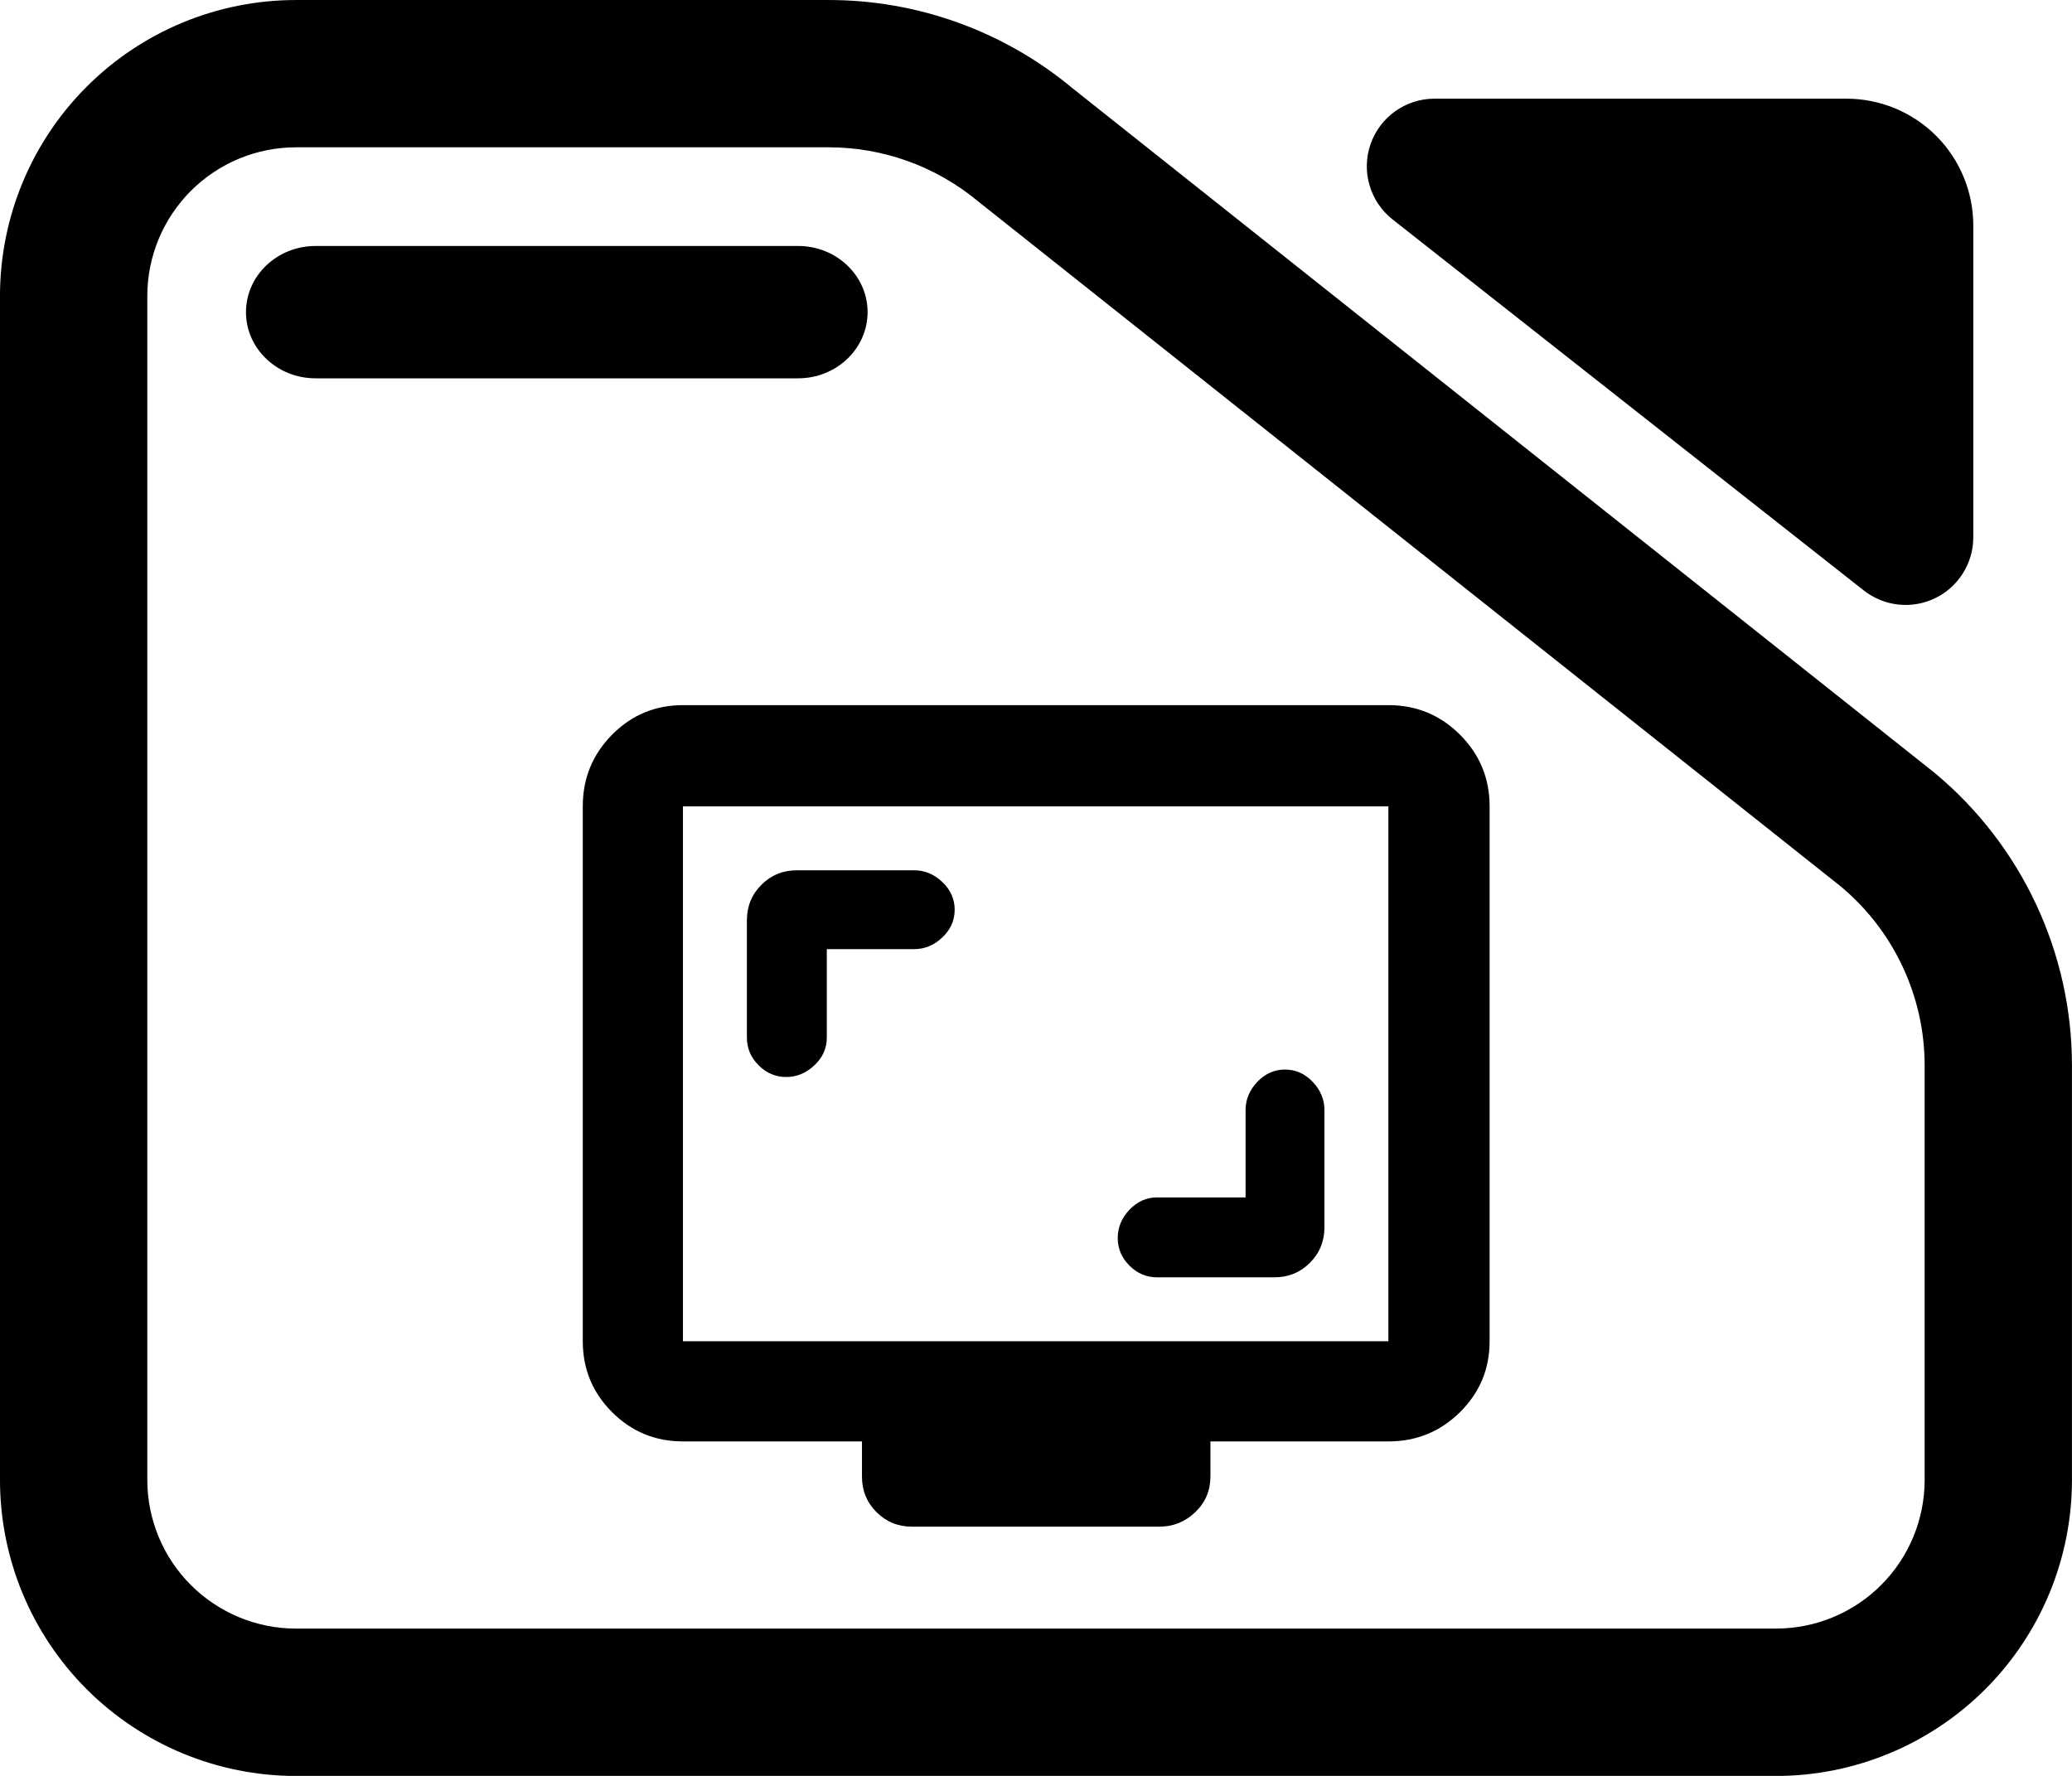<svg fill="black" clip-rule="evenodd" fill-rule="evenodd" stroke-linejoin="round" stroke-miterlimit="2" viewBox="0 0 245 210" xmlns="http://www.w3.org/2000/svg"><path d="m7.144 3.567h7.776c1.298 0 2.556.471 3.554 1.331l12.589 10.352c1.267 1.093 2 2.712 2 4.419v6.263c0 1.186-.455 2.324-1.265 3.162-.81.839-1.909 1.311-3.055 1.311h-21.599c-1.146 0-2.244-.472-3.055-1.311-.81-.838-1.265-1.976-1.265-3.162v-17.892c0-1.187.455-2.324 1.265-3.163.811-.839 1.909-1.31 3.055-1.31zm0 2.226c-.575 0-1.127.237-1.534.658-.407.422-.636.993-.636 1.589v17.892c0 .595.229 1.167.636 1.588s.959.658 1.534.658h21.599c.576 0 1.128-.237 1.535-.658s.635-.993.635-1.588v-6.263c0-1.046-.449-2.038-1.226-2.708l-12.589-10.352c-.612-.527-1.382-.816-2.178-.816zm.285 3.491c-.56 0-1.015-.448-1.015-1s.455-1 1.015-1h7.043c.56 0 1.014.448 1.014 1s-.454 1-1.014 1zm15.719-2.401c-.33-.269-.459-.726-.322-1.137.138-.412.513-.688.933-.688h6.013c.491 0 .962.202 1.309.561.347.36.542.847.542 1.356v4.712c0 .391-.216.748-.556.919s-.745.126-1.042-.116z" transform="matrix(8.102 0 0 7.825 -22.881 -27.91)"/><path d="m677-404h-83c-10 0-18.667 3.873-26 11.62-7.333 7.74-11 16.573-11 26.5 0 9.92 3.667 18.547 11 25.88s16 11 26 11h110c13.167 0 24.293-4.543 33.38-13.63 9.08-9.08 13.62-20.203 13.62-33.37v-110c0-9.887-3.667-18.693-11-26.42-7.333-7.72-16-11.58-26-11.58s-18.667 3.86-26 11.58c-7.333 7.727-11 16.533-11 26.42zm-393-233h82c9.887 0 18.693-3.667 26.42-11 7.72-7.333 11.58-16 11.58-26s-3.86-18.667-11.58-26c-7.727-7.333-16.533-11-26.42-11h-110c-13.167 0-24.29 4.54-33.37 13.62-9.087 9.087-13.63 20.213-13.63 33.38v110c0 10 3.667 18.667 11 26s15.96 11 25.88 11c9.927 0 18.76-3.667 26.5-11 7.747-7.333 11.62-16 11.62-26zm-135 462c-26.033 0-48.21-9.16-66.53-27.48-18.313-18.313-27.47-40.487-27.47-66.52v-502c0-26.307 9.157-48.717 27.47-67.23 18.32-18.513 40.497-27.77 66.53-27.77h662c26.307 0 48.717 9.257 67.23 27.77s27.77 40.923 27.77 67.23v502c0 26.033-9.257 48.207-27.77 66.52-18.513 18.32-40.923 27.48-67.23 27.48h-167v33c0 13.167-4.73 24.29-14.19 33.37-9.453 9.087-20.723 13.63-33.81 13.63h-232c-13.167 0-24.29-4.543-33.37-13.63-9.087-9.08-13.63-20.203-13.63-33.37v-33zm0-94h662v-502h-662zm0 0v-502z" fill-rule="nonzero" transform="matrix(.126 0 0 .126 61.98 192.499)"/></svg>